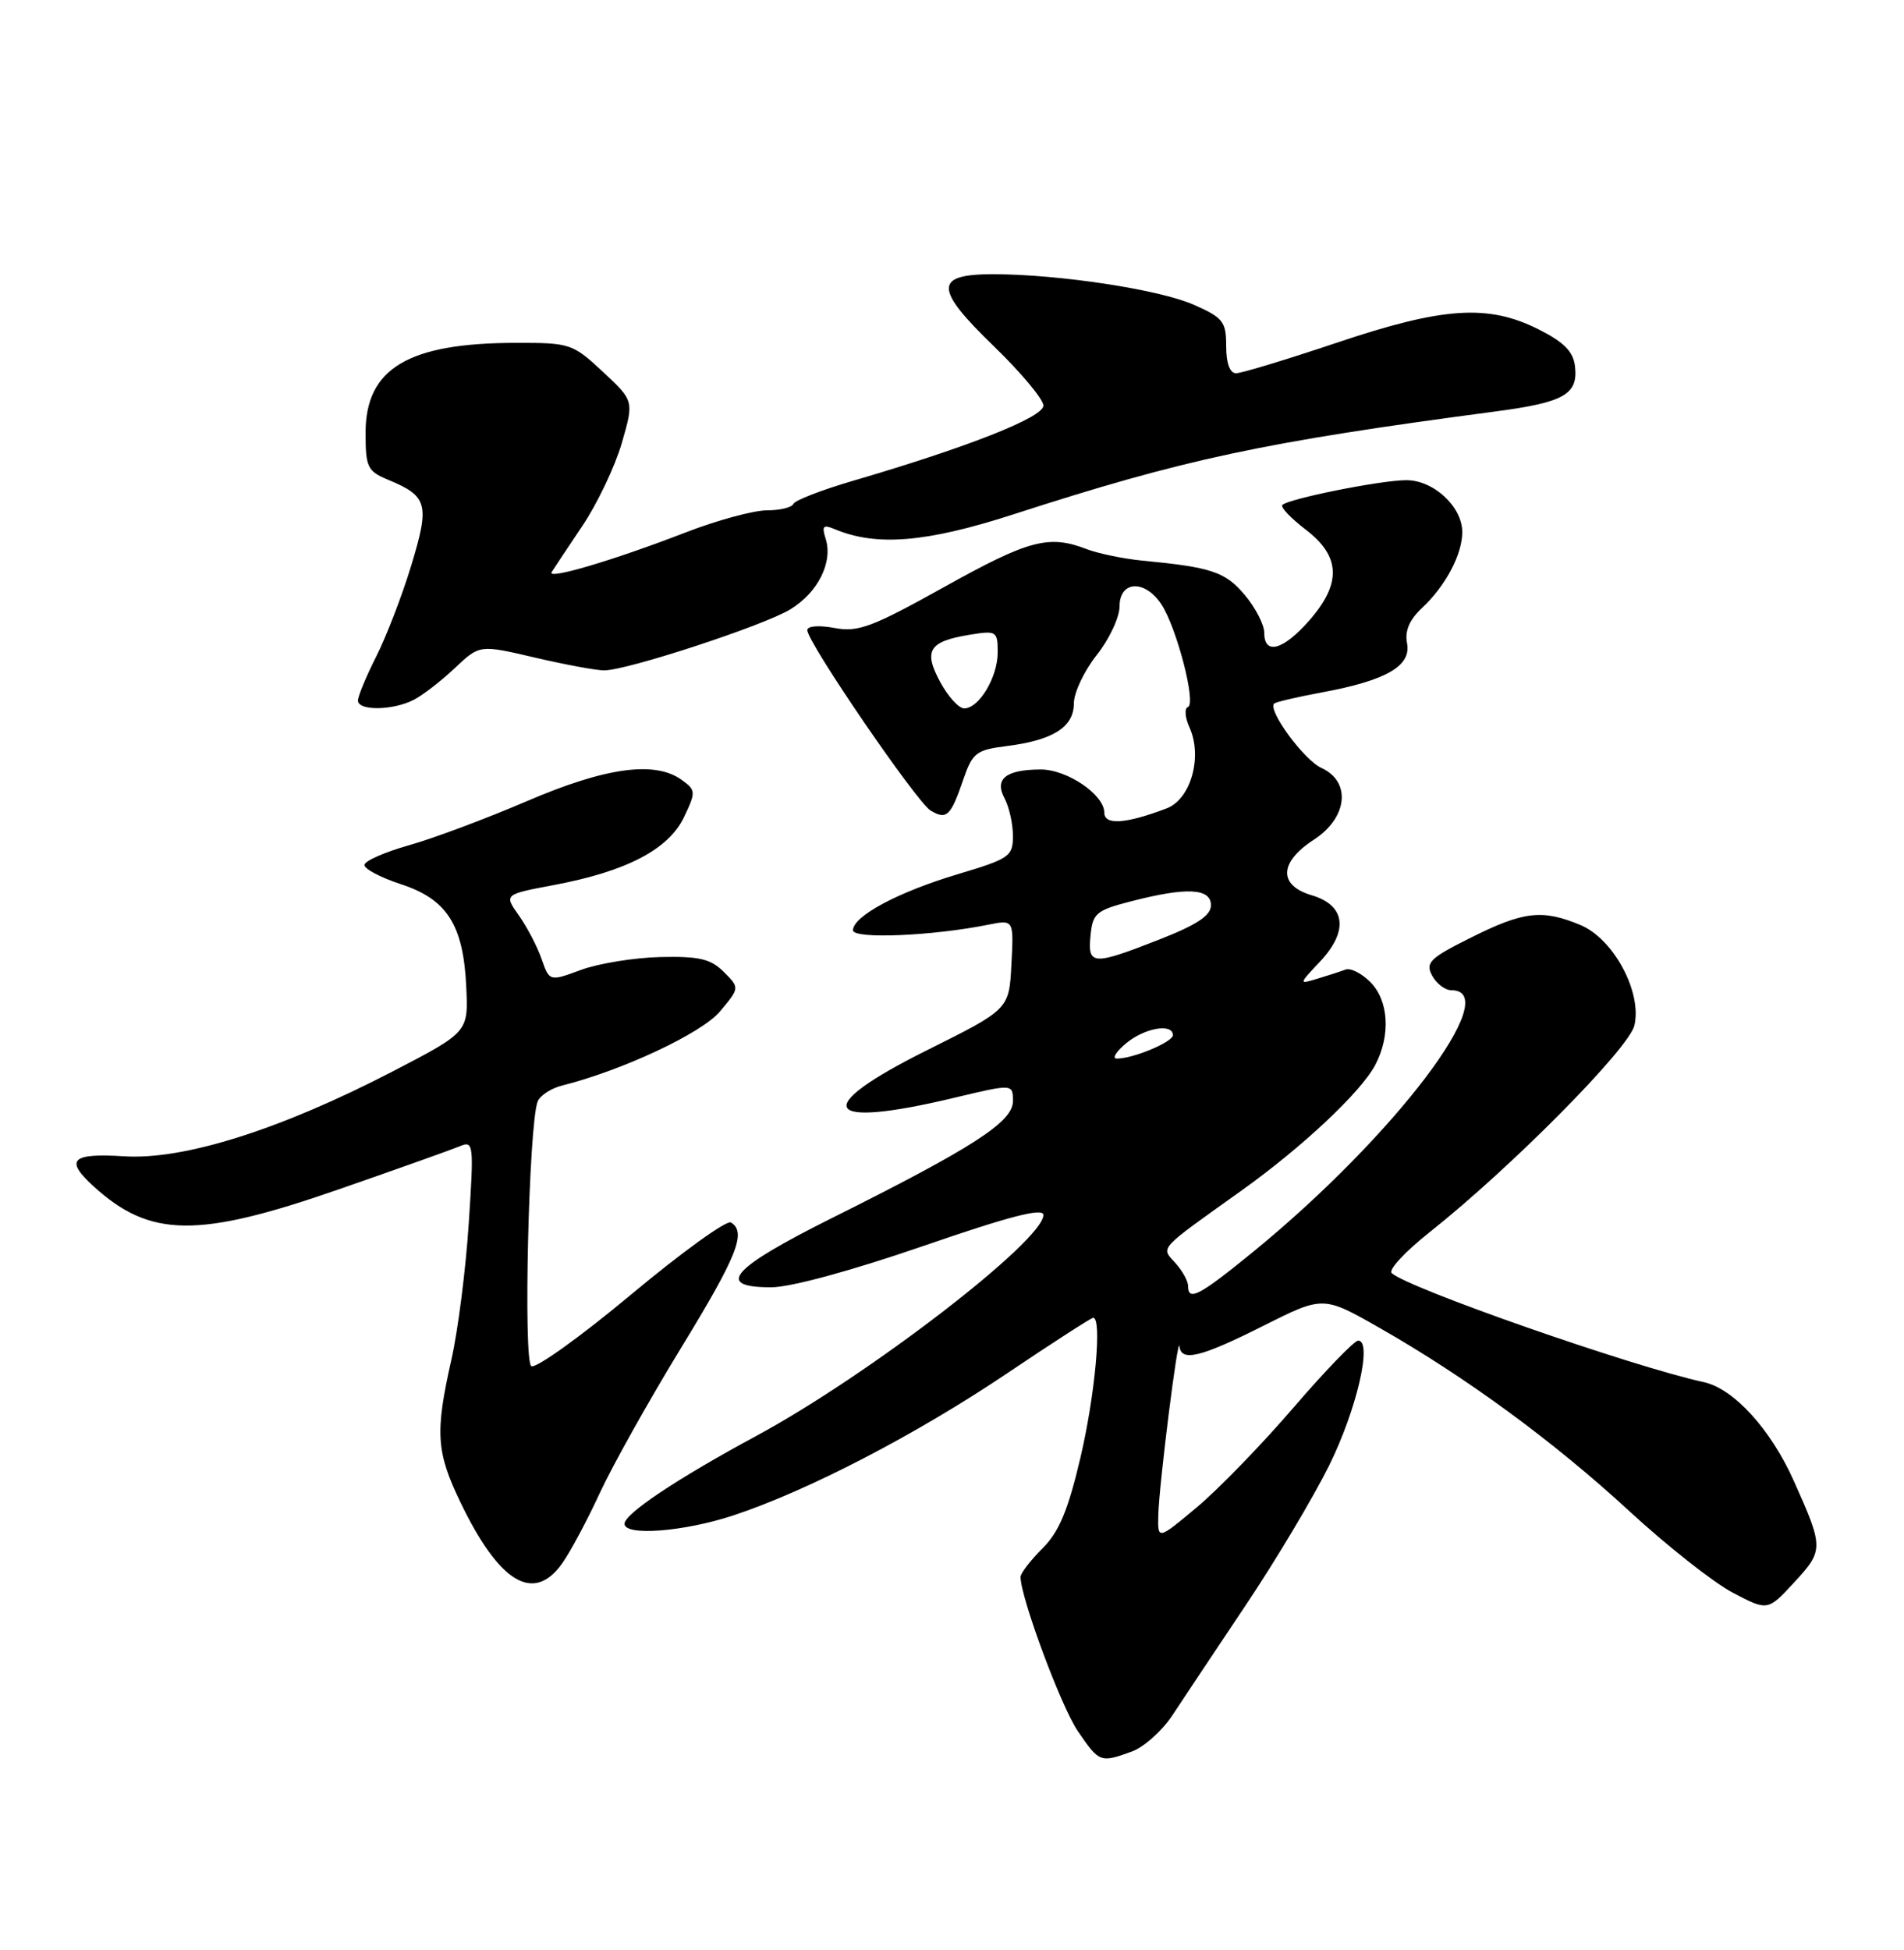 <?xml version="1.0" encoding="UTF-8" standalone="no"?>
<!DOCTYPE svg PUBLIC "-//W3C//DTD SVG 1.1//EN" "http://www.w3.org/Graphics/SVG/1.1/DTD/svg11.dtd" >
<svg xmlns="http://www.w3.org/2000/svg" xmlns:xlink="http://www.w3.org/1999/xlink" version="1.1" viewBox="0 0 250 256">
 <g >
 <path fill="currentColor"
d=" M 148.60 229.95 C 150.20 229.37 152.59 227.23 153.93 225.20 C 155.27 223.16 159.61 216.65 163.57 210.73 C 167.54 204.81 172.46 196.55 174.52 192.39 C 178.14 185.07 180.24 176.00 178.33 176.00 C 177.82 176.00 174.01 179.95 169.86 184.77 C 165.71 189.60 160.00 195.49 157.16 197.87 C 152.00 202.19 152.00 202.19 152.09 198.84 C 152.21 194.74 154.69 175.01 154.87 176.75 C 155.09 178.82 157.66 178.19 165.89 174.05 C 173.74 170.11 173.74 170.11 181.16 174.34 C 192.53 180.82 204.02 189.25 213.94 198.39 C 218.90 202.96 225.01 207.78 227.53 209.10 C 232.11 211.50 232.11 211.50 235.61 207.71 C 239.46 203.53 239.46 203.19 235.55 194.45 C 232.51 187.64 227.64 182.30 223.71 181.45 C 214.31 179.41 184.66 169.04 182.72 167.12 C 182.29 166.69 184.54 164.28 187.72 161.76 C 198.38 153.31 213.88 137.66 214.60 134.63 C 215.63 130.26 211.87 123.26 207.52 121.44 C 202.51 119.35 200.06 119.63 193.16 123.08 C 187.73 125.79 187.13 126.37 188.04 128.08 C 188.61 129.13 189.74 130.00 190.57 130.00 C 197.63 130.00 183.11 149.17 164.56 164.33 C 157.46 170.12 156.00 170.89 156.00 168.83 C 156.00 168.18 155.25 166.83 154.33 165.81 C 152.41 163.69 151.92 164.22 163.00 156.31 C 171.03 150.57 178.69 143.38 180.58 139.80 C 182.62 135.91 182.35 131.35 179.92 128.92 C 178.78 127.78 177.32 127.04 176.67 127.29 C 176.03 127.53 174.38 128.07 173.00 128.48 C 170.50 129.24 170.50 129.24 173.33 126.23 C 177.10 122.22 176.68 118.85 172.25 117.54 C 167.83 116.24 167.94 113.20 172.51 110.24 C 176.95 107.36 177.45 102.62 173.51 100.82 C 171.22 99.78 166.42 93.25 167.30 92.37 C 167.50 92.16 170.33 91.50 173.57 90.90 C 182.01 89.34 185.32 87.44 184.75 84.46 C 184.43 82.82 185.06 81.36 186.74 79.79 C 189.80 76.93 192.00 72.78 192.00 69.86 C 192.00 66.50 188.19 62.99 184.58 63.04 C 181.17 63.07 169.19 65.48 168.38 66.29 C 168.10 66.57 169.47 68.02 171.43 69.52 C 176.04 73.03 176.18 76.59 171.90 81.47 C 168.47 85.37 166.00 86.04 166.00 83.08 C 166.00 82.02 164.85 79.78 163.44 78.11 C 160.88 75.07 159.09 74.47 150.00 73.60 C 147.53 73.36 144.23 72.68 142.68 72.09 C 137.72 70.17 135.07 70.88 123.98 77.06 C 114.48 82.35 112.67 83.03 109.56 82.44 C 107.50 82.06 106.00 82.18 106.00 82.73 C 106.00 84.32 120.37 105.33 122.20 106.42 C 124.30 107.67 124.84 107.15 126.49 102.32 C 127.69 98.83 128.18 98.45 132.15 97.95 C 138.26 97.19 141.00 95.45 141.00 92.36 C 141.00 90.94 142.35 88.08 144.00 86.00 C 145.65 83.92 147.00 81.04 147.00 79.61 C 147.00 76.21 150.34 76.06 152.50 79.35 C 154.52 82.44 157.10 92.41 155.98 92.82 C 155.50 92.99 155.59 94.19 156.18 95.49 C 157.93 99.33 156.36 104.91 153.20 106.12 C 147.85 108.16 145.00 108.36 145.00 106.70 C 145.00 104.32 140.10 101.00 136.62 101.02 C 132.06 101.04 130.54 102.26 131.90 104.81 C 132.50 105.94 133.00 108.16 133.00 109.73 C 133.00 112.43 132.56 112.73 125.75 114.77 C 117.91 117.11 112.00 120.28 112.00 122.13 C 112.00 123.31 122.44 122.88 129.80 121.39 C 133.11 120.73 133.11 120.73 132.80 126.61 C 132.50 132.50 132.50 132.50 121.75 137.86 C 106.36 145.52 107.90 148.28 125.25 144.13 C 133.00 142.28 133.00 142.28 133.00 144.57 C 133.00 147.28 127.79 150.65 109.25 159.90 C 95.99 166.52 93.81 169.00 101.25 169.00 C 103.80 169.00 111.82 166.82 121.25 163.57 C 132.58 159.66 137.00 158.52 137.00 159.51 C 137.00 162.88 113.99 180.59 99.30 188.51 C 88.88 194.14 82.00 198.73 82.00 200.05 C 82.00 201.69 89.80 201.09 96.28 198.95 C 106.03 195.73 120.26 188.35 132.17 180.34 C 138.17 176.30 143.29 173.00 143.54 173.00 C 144.72 173.00 143.79 183.14 141.87 191.34 C 140.23 198.30 139.07 201.09 136.87 203.29 C 135.29 204.86 134.00 206.55 134.00 207.03 C 134.00 209.71 139.33 224.06 141.51 227.25 C 144.34 231.40 144.47 231.45 148.60 229.95 Z  M 73.81 205.25 C 74.89 203.74 77.11 199.57 78.76 196.00 C 80.41 192.43 85.19 183.89 89.38 177.03 C 96.82 164.86 98.05 161.77 95.98 160.49 C 95.42 160.14 89.53 164.39 82.89 169.93 C 76.25 175.47 70.34 179.71 69.76 179.35 C 68.69 178.69 69.43 147.64 70.59 144.62 C 70.90 143.83 72.34 142.88 73.81 142.51 C 81.73 140.52 92.12 135.65 94.53 132.79 C 97.13 129.69 97.13 129.69 95.03 127.59 C 93.31 125.88 91.81 125.53 86.72 125.64 C 83.30 125.72 78.62 126.48 76.32 127.32 C 72.15 128.86 72.15 128.86 71.11 125.89 C 70.54 124.25 69.19 121.68 68.12 120.17 C 66.17 117.42 66.17 117.42 72.83 116.17 C 82.27 114.39 87.79 111.50 89.81 107.28 C 91.38 103.98 91.37 103.74 89.54 102.41 C 86.04 99.84 79.53 100.73 69.20 105.17 C 63.86 107.46 56.89 110.07 53.69 110.97 C 50.50 111.87 47.87 113.03 47.85 113.55 C 47.82 114.07 49.98 115.21 52.64 116.08 C 58.70 118.06 60.84 121.42 61.22 129.55 C 61.50 135.50 61.50 135.50 51.50 140.69 C 36.81 148.30 24.13 152.31 16.27 151.80 C 9.39 151.37 8.47 152.25 12.25 155.71 C 19.69 162.51 25.94 162.59 44.51 156.13 C 52.20 153.46 59.35 150.91 60.38 150.48 C 62.18 149.72 62.23 150.17 61.55 160.59 C 61.16 166.59 60.14 174.65 59.27 178.50 C 57.11 188.06 57.27 190.60 60.45 197.21 C 65.55 207.81 70.07 210.53 73.81 205.25 Z  M 54.32 91.88 C 55.52 91.26 57.96 89.38 59.74 87.69 C 62.98 84.63 62.98 84.63 70.24 86.33 C 74.23 87.26 78.33 88.02 79.34 88.01 C 82.41 87.99 100.27 82.13 103.77 80.00 C 107.41 77.78 109.39 73.81 108.41 70.72 C 107.88 69.04 108.08 68.83 109.63 69.48 C 115.08 71.76 121.62 71.22 132.99 67.55 C 155.58 60.24 165.80 58.06 196.42 54.01 C 205.39 52.82 207.23 51.77 206.80 48.09 C 206.58 46.16 205.36 44.92 202.04 43.25 C 195.40 39.90 189.51 40.29 175.50 45.00 C 168.95 47.20 163.01 49.00 162.30 49.00 C 161.48 49.00 161.00 47.69 161.00 45.44 C 161.00 42.22 160.60 41.71 156.75 40.01 C 152.24 38.01 139.00 36.00 130.38 36.00 C 122.63 36.00 122.65 37.88 130.50 45.46 C 134.07 48.92 137.00 52.42 137.00 53.25 C 137.00 54.79 127.10 58.70 112.00 63.12 C 107.88 64.33 104.35 65.69 104.17 66.16 C 103.98 66.62 102.41 67.00 100.67 67.00 C 98.92 67.01 94.12 68.31 90.00 69.91 C 80.56 73.56 71.78 76.16 72.43 75.11 C 72.70 74.67 74.52 71.95 76.46 69.05 C 78.41 66.16 80.73 61.28 81.63 58.21 C 83.25 52.62 83.25 52.62 79.16 48.81 C 75.20 45.12 74.85 45.00 67.79 45.01 C 53.59 45.02 48.00 48.36 48.00 56.83 C 48.00 61.35 48.25 61.86 50.97 62.99 C 56.16 65.14 56.44 66.19 54.01 74.20 C 52.80 78.19 50.72 83.58 49.40 86.19 C 48.08 88.80 47.00 91.40 47.00 91.97 C 47.00 93.34 51.57 93.29 54.32 91.88 Z  M 147.86 136.97 C 150.29 134.94 154.00 134.30 154.00 135.90 C 154.00 136.81 148.65 139.03 146.60 138.97 C 146.00 138.95 146.56 138.05 147.86 136.97 Z  M 143.19 122.81 C 143.47 119.90 143.93 119.51 148.50 118.33 C 155.80 116.44 159.00 116.60 159.00 118.84 C 159.00 120.19 157.18 121.40 152.23 123.34 C 143.45 126.78 142.80 126.75 143.19 122.81 Z  M 123.44 89.52 C 121.22 85.40 121.98 84.20 127.34 83.33 C 130.85 82.76 131.00 82.86 131.00 85.65 C 131.00 88.91 128.55 93.00 126.60 93.00 C 125.89 93.00 124.47 91.43 123.44 89.52 Z "/>
</g>
</svg>